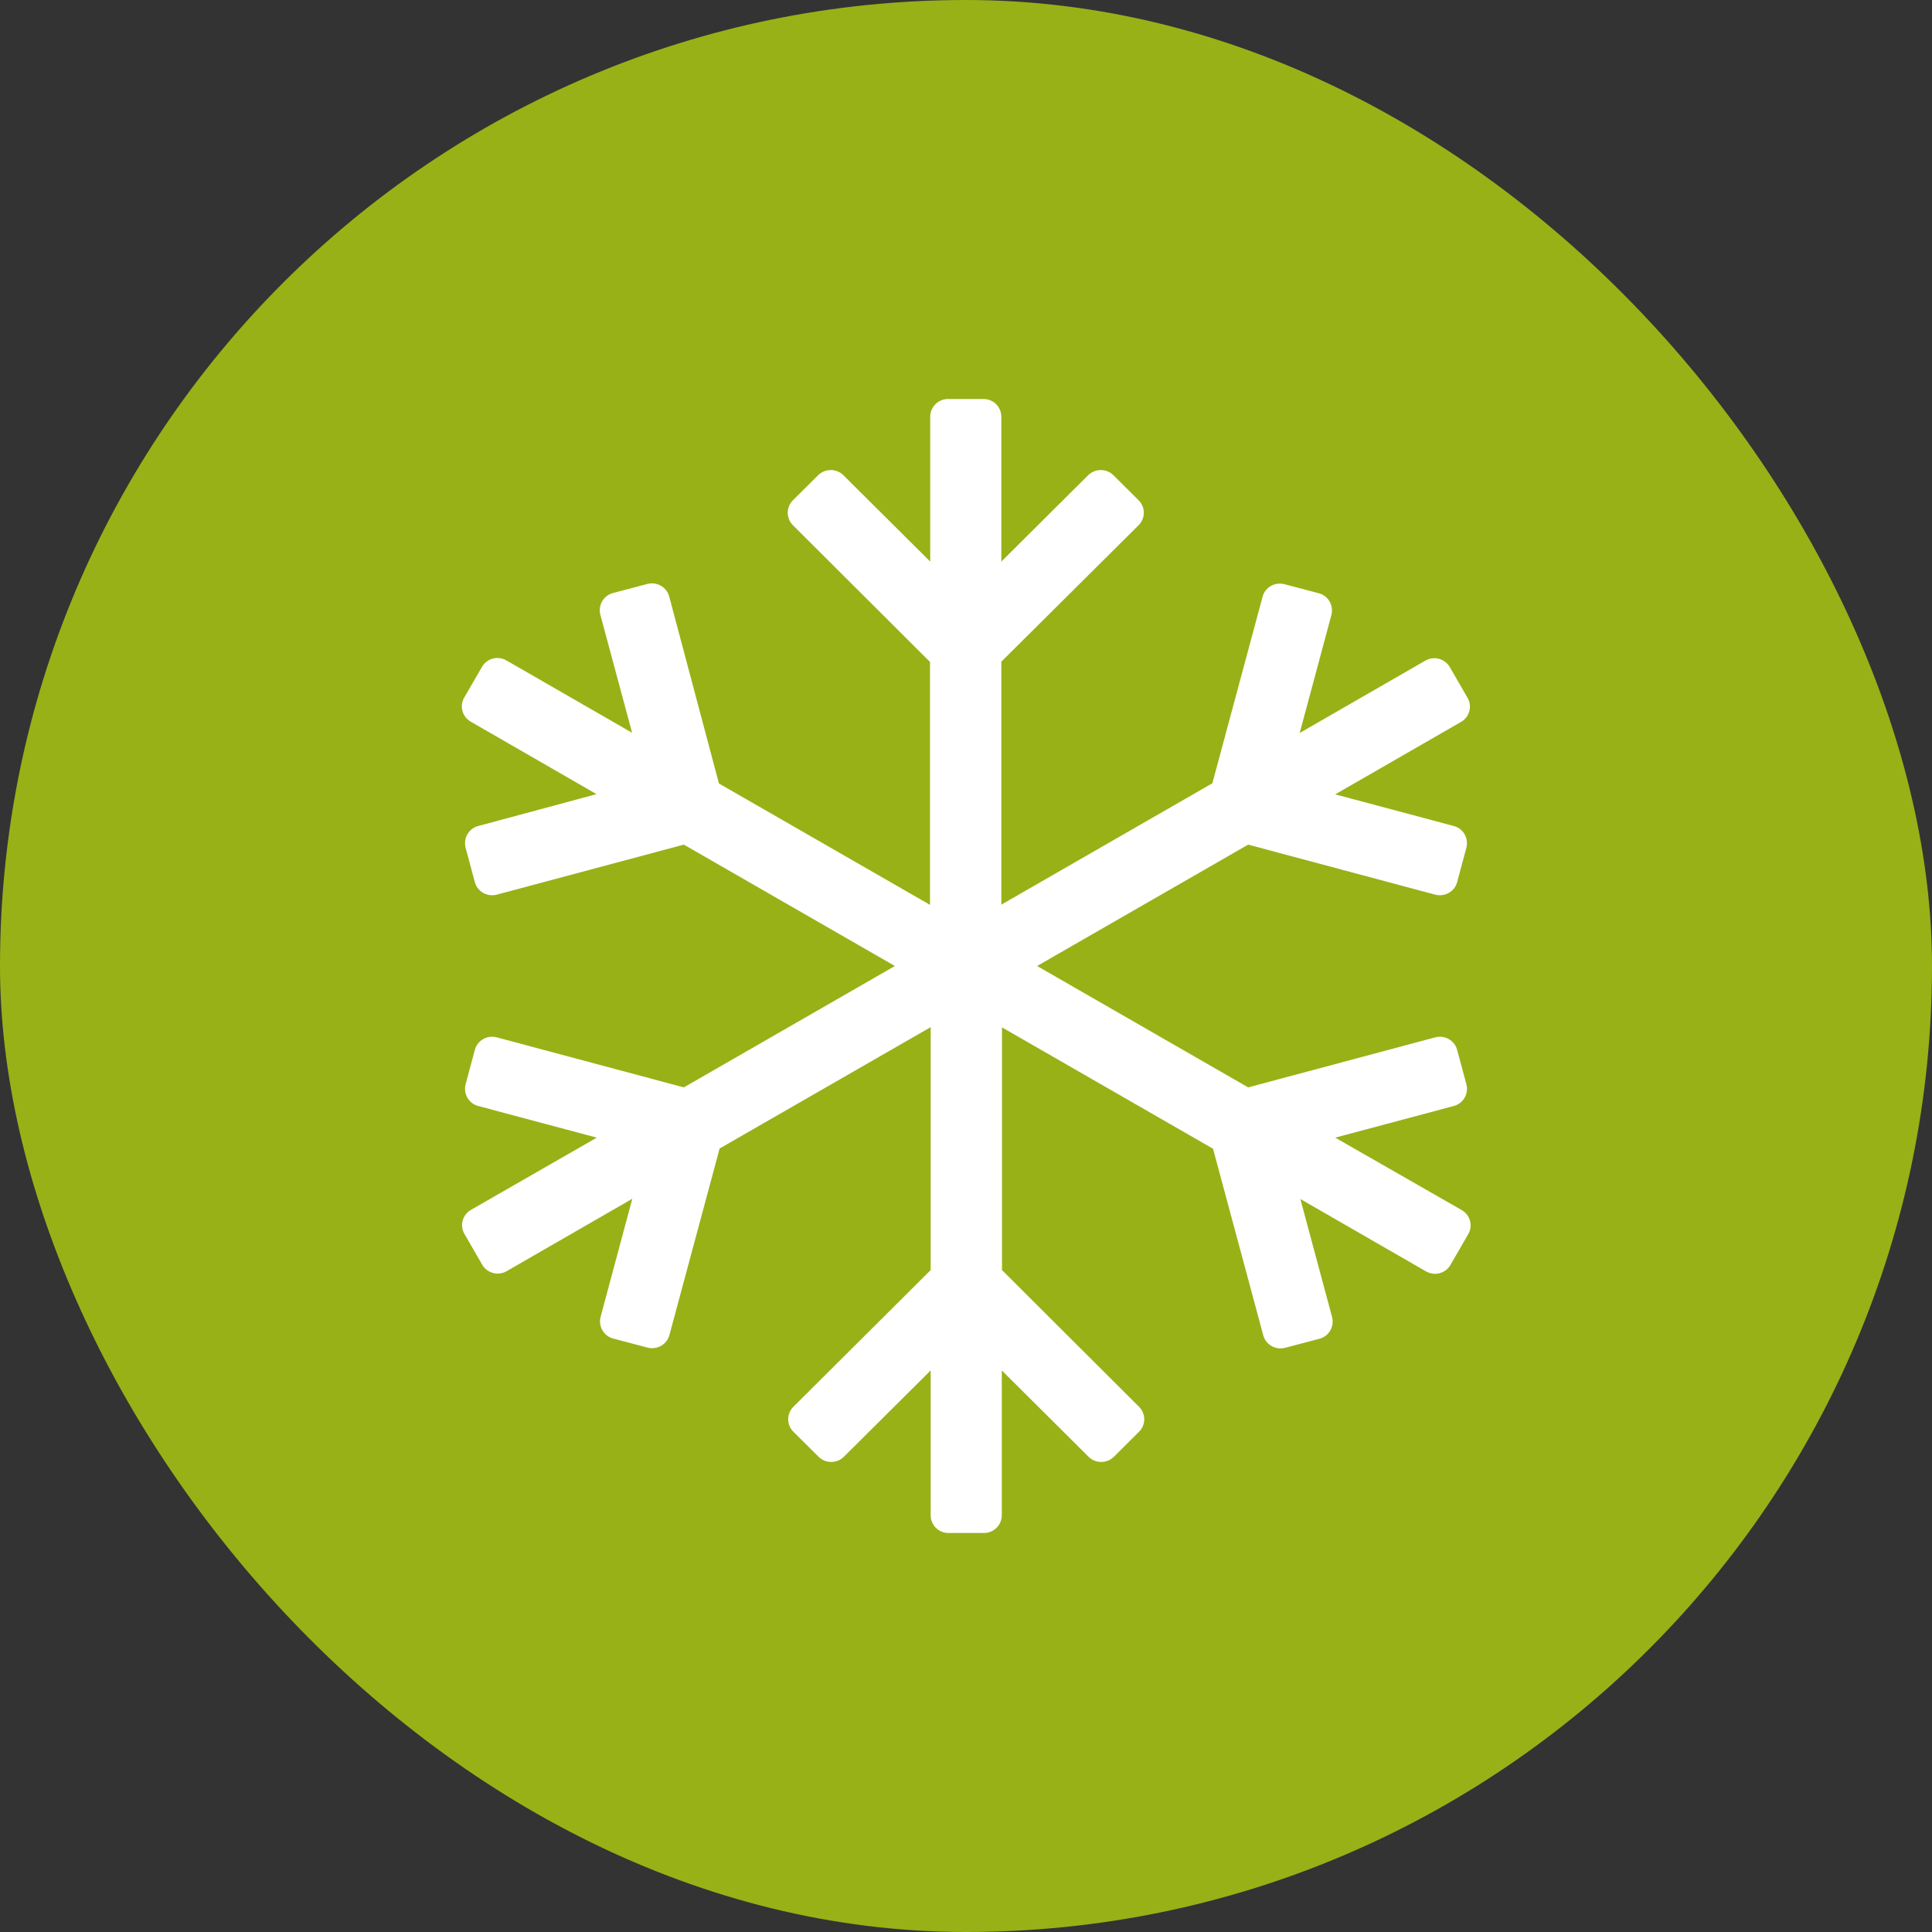 <svg width="46" height="46" viewBox="0 0 46 46" fill="none" xmlns="http://www.w3.org/2000/svg">
<rect x="0" y="0" width="46" height="46" fill="#333333" stroke="none"/>
<rect width="46" height="46" rx="23" fill="#98B117"/>
<g clip-path="url(#clip0)">
<path d="M31.791 27.087L34.614 26.333C34.839 26.275 34.973 26.043 34.914 25.816L34.694 24.999C34.636 24.772 34.4 24.64 34.175 24.698L29.718 25.89L24.693 23L29.718 20.11L34.175 21.302C34.4 21.36 34.636 21.228 34.694 21.001L34.914 20.184C34.973 19.957 34.839 19.725 34.614 19.667L31.791 18.913L34.786 17.189C34.989 17.073 35.059 16.814 34.941 16.614L34.518 15.881C34.4 15.681 34.143 15.612 33.939 15.728L30.945 17.452L31.7 14.642C31.759 14.415 31.625 14.183 31.4 14.125L30.58 13.909C30.355 13.851 30.119 13.982 30.061 14.209L28.866 18.649L23.841 21.539V15.754L27.109 12.506C27.275 12.342 27.275 12.073 27.109 11.91L26.509 11.314C26.343 11.151 26.075 11.151 25.909 11.314L23.841 13.371V9.922C23.841 9.69 23.653 9.5 23.418 9.5H22.571C22.336 9.5 22.148 9.69 22.148 9.922V13.371L20.08 11.314C19.914 11.151 19.646 11.151 19.48 11.314L18.88 11.91C18.714 12.073 18.714 12.342 18.88 12.506L22.143 15.76V21.544L17.118 18.655L15.934 14.204C15.875 13.977 15.639 13.845 15.414 13.903L14.595 14.12C14.37 14.178 14.236 14.41 14.294 14.636L15.05 17.447L12.055 15.723C11.852 15.607 11.595 15.675 11.477 15.876L11.053 16.609C10.936 16.809 11.005 17.067 11.209 17.183L14.203 18.908L11.386 19.667C11.161 19.725 11.027 19.957 11.086 20.184L11.305 21.001C11.364 21.228 11.6 21.36 11.825 21.302L16.282 20.11L21.307 23L16.282 25.89L11.825 24.698C11.6 24.64 11.364 24.772 11.305 24.999L11.086 25.816C11.027 26.043 11.161 26.275 11.386 26.333L14.209 27.087L11.214 28.806C11.011 28.922 10.941 29.18 11.059 29.381L11.482 30.114C11.6 30.314 11.857 30.383 12.061 30.267L15.055 28.542L14.3 31.353C14.241 31.58 14.375 31.812 14.6 31.87L15.419 32.086C15.645 32.144 15.88 32.012 15.939 31.785L17.134 27.345L22.159 24.456V30.24L18.891 33.494C18.725 33.658 18.725 33.927 18.891 34.09L19.491 34.686C19.657 34.849 19.925 34.849 20.091 34.686L22.159 32.629V36.078C22.159 36.31 22.346 36.5 22.582 36.5H23.428C23.664 36.5 23.852 36.31 23.852 36.078V32.629L25.919 34.686C26.086 34.849 26.353 34.849 26.52 34.686L27.119 34.09C27.286 33.927 27.286 33.658 27.119 33.494L23.857 30.24V24.461L28.882 27.351L30.077 31.791C30.136 32.018 30.371 32.149 30.596 32.091L31.416 31.875C31.641 31.817 31.775 31.585 31.716 31.358L30.961 28.548L33.955 30.272C34.159 30.388 34.416 30.32 34.534 30.119L34.957 29.386C35.075 29.186 35.005 28.927 34.802 28.811L31.791 27.087Z" fill="white"/>
</g>
<defs>
<clipPath id="clip0">
<rect width="24" height="27" fill="white" transform="translate(11 9.5)"/>
</clipPath>
</defs>
</svg>
